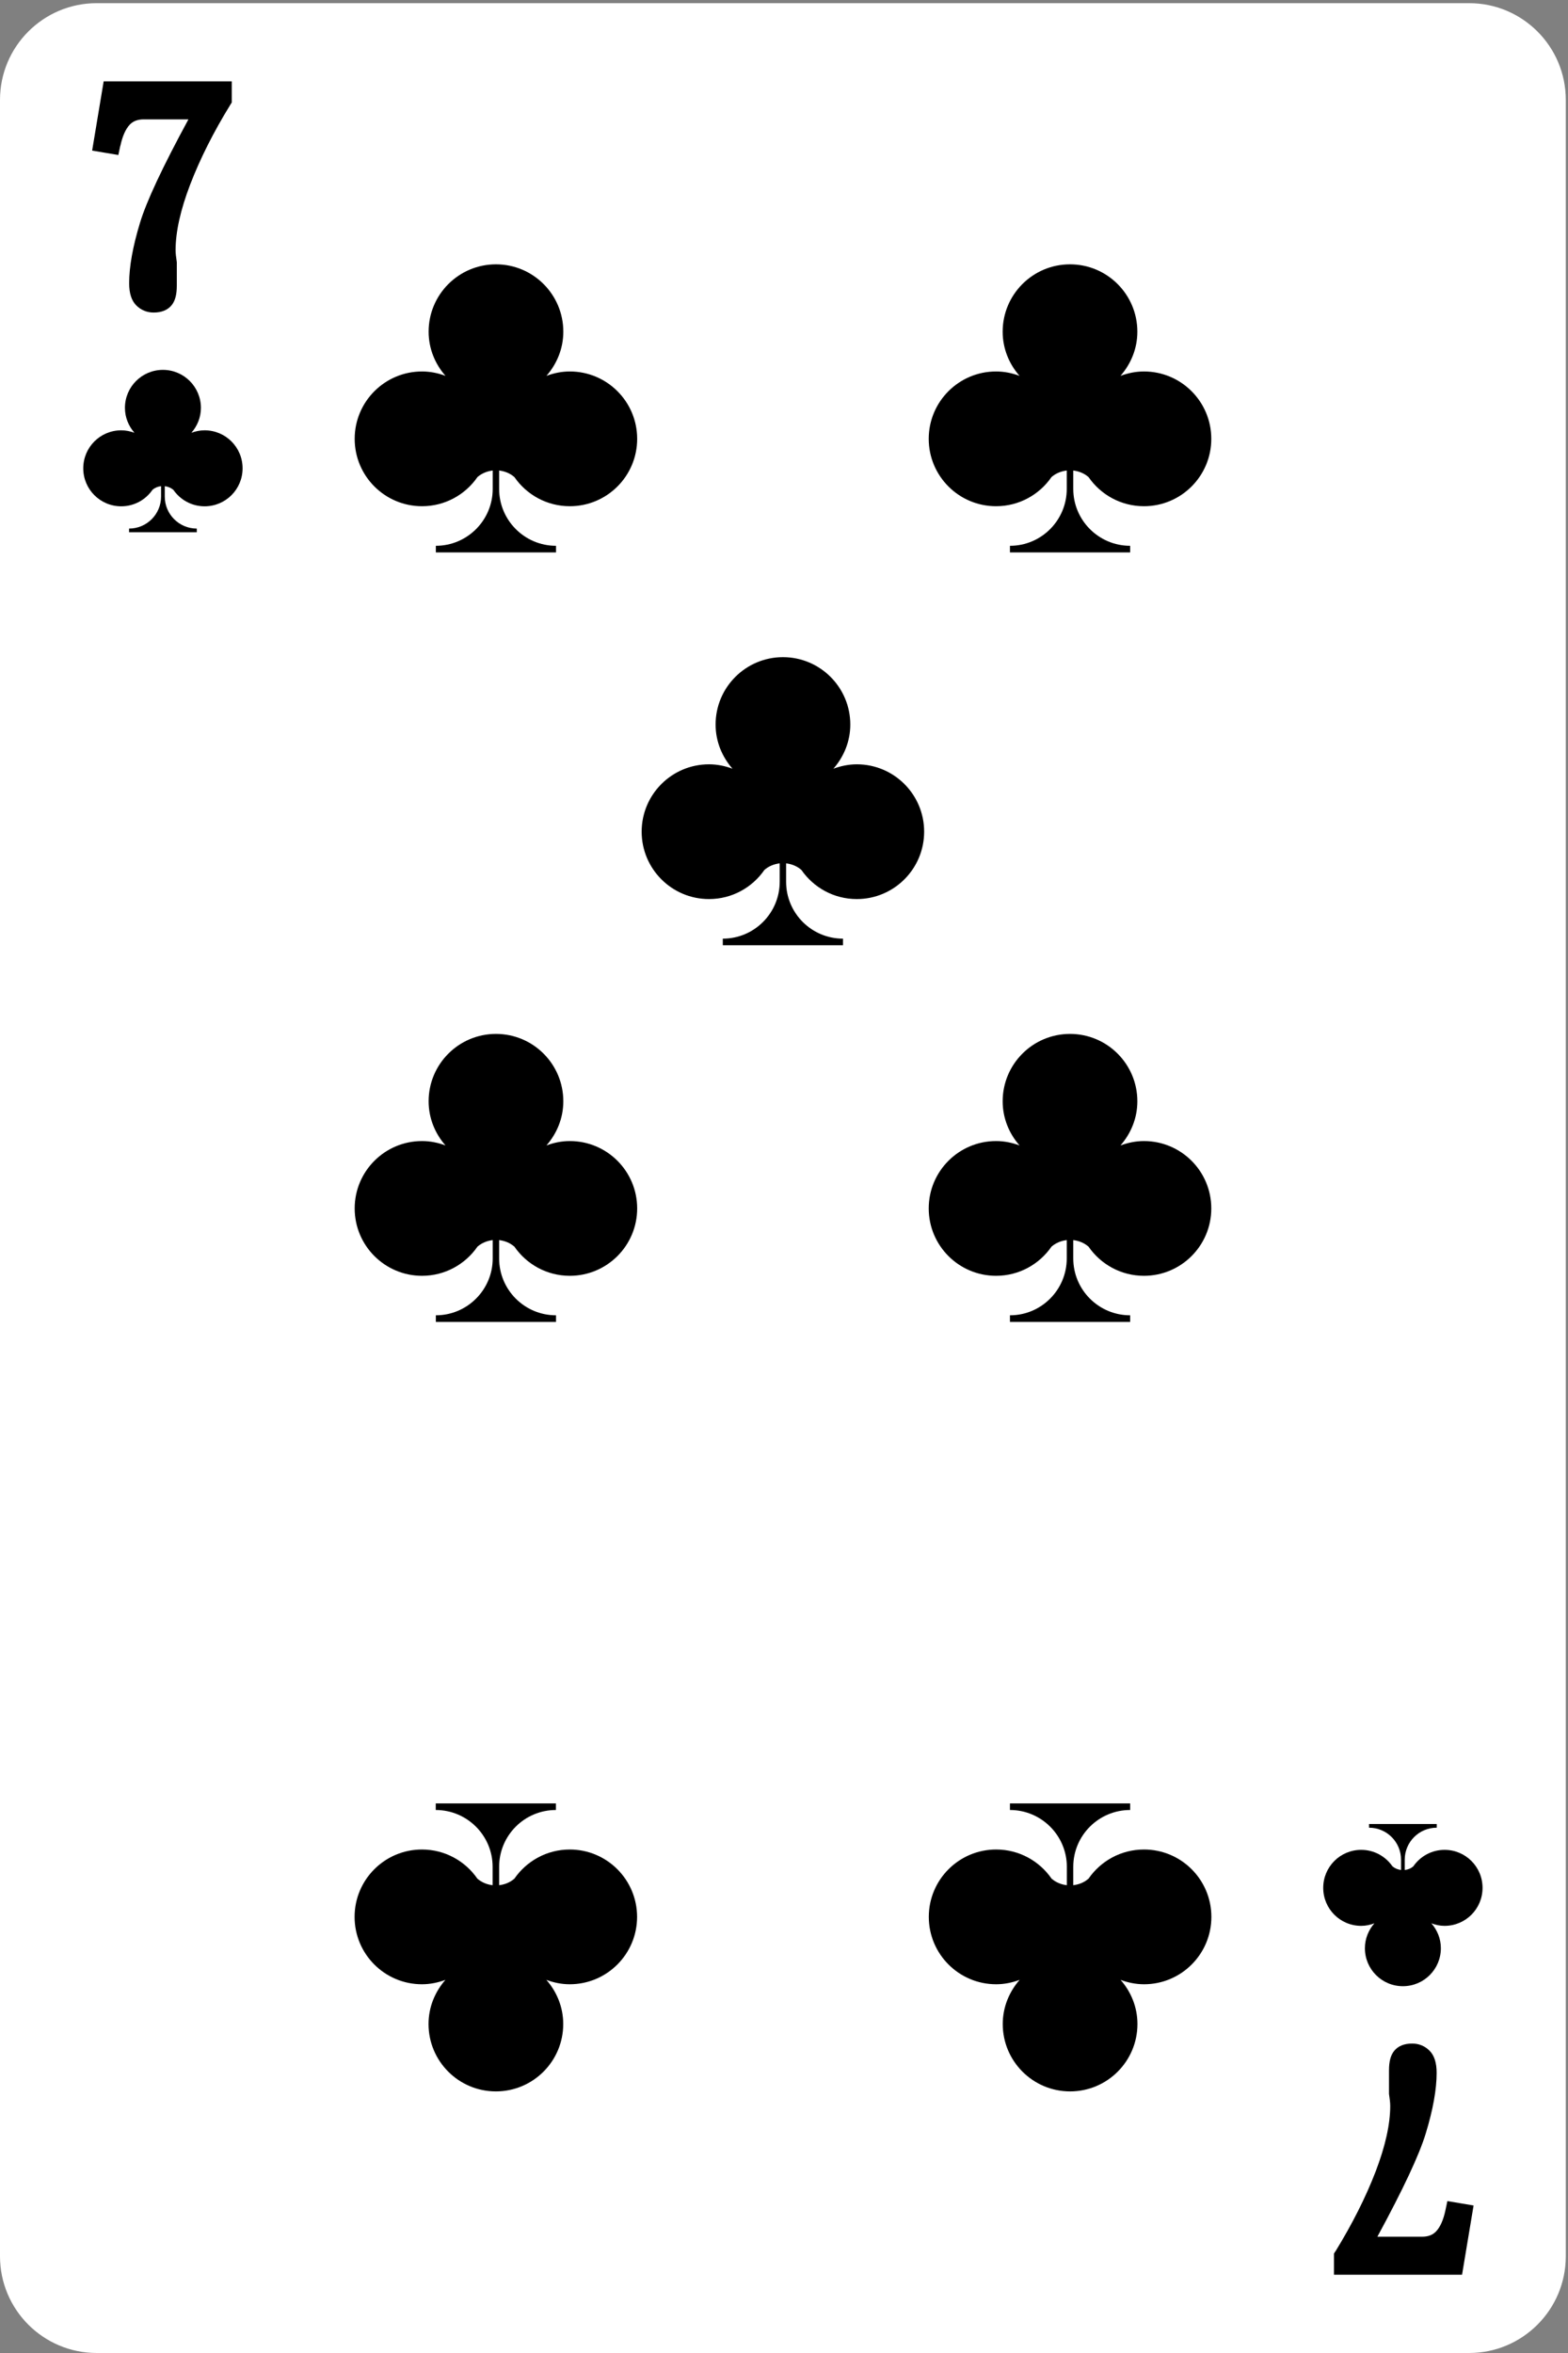 <svg width="178" height="267" viewBox="0 0 178 267" fill="none" xmlns="http://www.w3.org/2000/svg">
<rect x="0" y="0" width="178" height="267" fill="#808080" stroke="none"/>
<path d="M166.771 0.359H10.979C4.915 0.359 0 5.275 0 11.339V256.021C0 262.084 4.915 267 10.979 267H166.771C172.835 267 177.75 262.084 177.75 256.021V11.339C177.75 5.275 172.835 0.359 166.771 0.359Z" fill="white"/>
<path d="M13.664 16.559C13.893 15.471 14.253 14.662 14.712 14.164C15.101 13.744 15.62 13.545 16.329 13.545H21.39C18.435 18.994 16.628 22.847 15.89 25.293C15.071 27.978 14.662 30.273 14.662 32.14C14.662 33.288 14.932 34.116 15.471 34.655C16 35.184 16.678 35.464 17.437 35.464C18.335 35.464 19.014 35.194 19.473 34.645C19.882 34.146 20.072 33.437 20.072 32.409V29.754C19.982 29.175 19.932 28.716 19.932 28.387C19.932 26.311 20.491 23.805 21.589 20.941C22.717 18.006 24.254 14.962 26.141 11.898L26.31 11.628V9.233H11.768L10.46 17.088L13.434 17.587L13.654 16.549L13.664 16.559Z" fill="black"/>
<path d="M151.6 255.452L151.431 255.721V258.117H165.973L167.281 250.261L164.307 249.762L164.087 250.8C163.857 251.888 163.498 252.697 163.039 253.186C162.65 253.605 162.131 253.805 161.422 253.805H156.361C159.316 248.355 161.123 244.502 161.861 242.057C162.68 239.372 163.089 237.066 163.089 235.21C163.089 234.062 162.819 233.233 162.28 232.694C161.751 232.165 161.073 231.886 160.314 231.886C159.416 231.886 158.737 232.155 158.278 232.704C157.869 233.203 157.679 233.912 157.679 234.94V237.595C157.769 238.174 157.819 238.633 157.819 238.962C157.819 241.039 157.26 243.544 156.162 246.409C155.034 249.343 153.497 252.377 151.61 255.452H151.6Z" fill="black"/>
<path d="M64.686 42.151C63.748 42.151 62.86 42.341 62.032 42.65C63.209 41.303 63.948 39.566 63.948 37.639C63.948 33.417 60.525 29.994 56.303 29.994C52.081 29.994 48.657 33.417 48.657 37.639C48.657 39.566 49.396 41.313 50.574 42.65C49.745 42.341 48.847 42.151 47.909 42.151C43.687 42.151 40.263 45.575 40.263 49.797C40.263 54.019 43.687 57.442 47.909 57.442C50.514 57.442 52.819 56.135 54.197 54.139C54.676 53.719 55.275 53.47 55.933 53.39V55.476C55.933 59.039 53.039 61.934 49.476 61.934V62.683H63.12V61.934C59.556 61.934 56.662 59.039 56.662 55.476V53.39C57.321 53.47 57.919 53.719 58.398 54.139C59.776 56.135 62.081 57.442 64.686 57.442C68.909 57.442 72.332 54.019 72.332 49.797C72.332 45.575 68.909 42.151 64.686 42.151Z" fill="black"/>
<path d="M64.686 129.478C63.748 129.478 62.86 129.667 62.032 129.977C63.209 128.629 63.948 126.892 63.948 124.966C63.948 120.744 60.525 117.32 56.303 117.32C52.081 117.32 48.657 120.744 48.657 124.966C48.657 126.892 49.396 128.639 50.574 129.977C49.745 129.667 48.847 129.478 47.909 129.478C43.687 129.478 40.263 132.901 40.263 137.123C40.263 141.345 43.687 144.769 47.909 144.769C50.514 144.769 52.819 143.461 54.197 141.465C54.676 141.046 55.275 140.796 55.933 140.716V142.793C55.933 146.356 53.039 149.251 49.476 149.251V149.999H63.12V149.251C59.556 149.251 56.662 146.366 56.662 142.793V140.716C57.321 140.796 57.919 141.046 58.398 141.465C59.776 143.461 62.081 144.769 64.686 144.769C68.909 144.769 72.332 141.345 72.332 137.123C72.332 132.901 68.909 129.478 64.686 129.478Z" fill="black"/>
<path d="M64.686 209.867C62.081 209.867 59.776 211.175 58.398 213.171C57.919 213.59 57.321 213.84 56.662 213.919V211.833C56.662 208.27 59.546 205.385 63.109 205.385V204.637H49.466V205.385C53.029 205.385 55.923 208.28 55.923 211.833V213.919C55.264 213.84 54.666 213.59 54.187 213.171C52.809 211.175 50.504 209.867 47.899 209.867C43.677 209.867 40.253 213.291 40.253 217.513C40.253 221.735 43.677 225.158 47.899 225.158C48.837 225.158 49.725 224.969 50.563 224.659C49.386 226.007 48.647 227.744 48.647 229.67C48.647 233.892 52.071 237.316 56.292 237.316C60.514 237.316 63.938 233.892 63.938 229.67C63.938 227.744 63.199 225.997 62.022 224.659C62.85 224.969 63.738 225.158 64.677 225.158C68.898 225.158 72.322 221.735 72.322 217.513C72.322 213.291 68.898 209.867 64.677 209.867H64.686Z" fill="black"/>
<path d="M129.862 42.151C128.924 42.151 128.036 42.341 127.197 42.65C128.375 41.303 129.113 39.566 129.113 37.639C129.113 33.417 125.69 29.994 121.468 29.994C117.246 29.994 113.823 33.417 113.823 37.639C113.823 39.566 114.561 41.313 115.739 42.65C114.911 42.341 114.012 42.151 113.074 42.151C108.852 42.151 105.429 45.575 105.429 49.797C105.429 54.019 108.852 57.442 113.074 57.442C115.679 57.442 117.985 56.135 119.362 54.139C119.841 53.719 120.44 53.47 121.099 53.39V55.476C121.099 59.039 118.214 61.934 114.651 61.934V62.683H128.295V61.934C124.732 61.934 121.837 59.039 121.837 55.476V53.39C122.496 53.47 123.095 53.719 123.574 54.139C124.951 56.135 127.257 57.442 129.862 57.442C134.084 57.442 137.507 54.019 137.507 49.797C137.507 45.575 134.084 42.151 129.862 42.151Z" fill="black"/>
<path d="M129.862 129.478C128.924 129.478 128.036 129.667 127.197 129.977C128.375 128.629 129.113 126.892 129.113 124.966C129.113 120.744 125.69 117.32 121.468 117.32C117.246 117.32 113.823 120.744 113.823 124.966C113.823 126.892 114.561 128.639 115.739 129.977C114.911 129.667 114.012 129.478 113.074 129.478C108.852 129.478 105.429 132.901 105.429 137.123C105.429 141.345 108.852 144.769 113.074 144.769C115.679 144.769 117.985 143.461 119.362 141.465C119.841 141.046 120.44 140.796 121.099 140.716V142.793C121.099 146.356 118.214 149.251 114.651 149.251V149.999H128.295V149.251C124.732 149.251 121.837 146.366 121.837 142.793V140.716C122.496 140.796 123.095 141.046 123.574 141.465C124.951 143.461 127.257 144.769 129.862 144.769C134.084 144.769 137.507 141.345 137.507 137.123C137.507 132.901 134.084 129.478 129.862 129.478Z" fill="black"/>
<path d="M129.862 209.867C127.257 209.867 124.951 211.175 123.574 213.171C123.095 213.59 122.496 213.84 121.837 213.919V211.833C121.837 208.27 124.732 205.385 128.295 205.385V204.637H114.651V205.385C118.214 205.385 121.109 208.28 121.109 211.833V213.919C120.45 213.84 119.851 213.59 119.372 213.171C117.994 211.175 115.689 209.867 113.084 209.867C108.862 209.867 105.438 213.291 105.438 217.513C105.438 221.735 108.862 225.158 113.084 225.158C114.022 225.158 114.91 224.969 115.749 224.659C114.571 226.007 113.832 227.744 113.832 229.67C113.832 233.892 117.256 237.316 121.478 237.316C125.7 237.316 129.123 233.892 129.123 229.67C129.123 227.744 128.385 225.997 127.207 224.659C128.035 224.969 128.934 225.158 129.872 225.158C134.094 225.158 137.517 221.735 137.517 217.513C137.517 213.291 134.094 209.867 129.872 209.867H129.862Z" fill="black"/>
<path d="M97.274 86.728C96.336 86.728 95.448 86.917 94.609 87.227C95.787 85.879 96.526 84.142 96.526 82.216C96.526 77.994 93.102 74.57 88.88 74.57C84.658 74.57 81.235 77.994 81.235 82.216C81.235 84.142 81.973 85.879 83.151 87.227C82.323 86.917 81.424 86.728 80.486 86.728C76.264 86.728 72.841 90.151 72.841 94.373C72.841 98.595 76.264 102.019 80.486 102.019C83.091 102.019 85.397 100.711 86.774 98.715C87.253 98.296 87.852 98.046 88.511 97.966V100.053C88.511 103.616 85.616 106.511 82.053 106.511V107.259H95.697V106.511C92.134 106.511 89.24 103.626 89.24 100.053V97.966C89.898 98.046 90.497 98.296 90.976 98.715C92.353 100.711 94.659 102.019 97.264 102.019C101.486 102.019 104.91 98.595 104.91 94.373C104.91 90.151 101.486 86.728 97.264 86.728H97.274Z" fill="black"/>
<path d="M9.452 53.141C9.452 55.526 11.378 57.452 13.764 57.452C15.231 57.452 16.529 56.714 17.307 55.586C17.577 55.346 17.916 55.207 18.285 55.167V56.344C18.285 58.351 16.658 59.978 14.652 59.978V60.397H22.338V59.978C20.331 59.978 18.705 58.351 18.705 56.344V55.167C19.074 55.217 19.413 55.356 19.683 55.586C20.461 56.714 21.759 57.452 23.226 57.452C25.612 57.452 27.538 55.526 27.538 53.141C27.538 50.755 25.612 48.829 23.226 48.829C22.697 48.829 22.198 48.938 21.729 49.108C22.388 48.349 22.807 47.371 22.807 46.283C22.807 43.908 20.881 41.971 18.495 41.971C16.109 41.971 14.183 43.898 14.183 46.283C14.183 47.371 14.602 48.349 15.261 49.108C14.792 48.938 14.293 48.829 13.764 48.829C11.378 48.829 9.452 50.755 9.452 53.141Z" fill="black"/>
<path d="M168.299 214.219C168.299 211.833 166.373 209.907 163.987 209.907C162.52 209.907 161.223 210.646 160.444 211.773C160.174 212.013 159.835 212.153 159.466 212.193V211.025C159.466 209.019 161.093 207.392 163.099 207.392V206.972H155.413V207.392C157.42 207.392 159.047 209.019 159.047 211.025V212.193C158.677 212.143 158.338 212.003 158.068 211.773C157.29 210.646 155.992 209.907 154.525 209.907C152.14 209.907 150.213 211.833 150.213 214.219C150.213 216.604 152.14 218.531 154.525 218.531C155.054 218.531 155.553 218.421 156.022 218.241C155.363 219 154.944 219.978 154.944 221.066C154.944 223.452 156.871 225.378 159.256 225.378C161.642 225.378 163.568 223.452 163.568 221.066C163.568 219.978 163.149 219 162.49 218.241C162.959 218.421 163.458 218.531 163.987 218.531C166.373 218.531 168.299 216.604 168.299 214.219Z" fill="black"/>
</svg>
